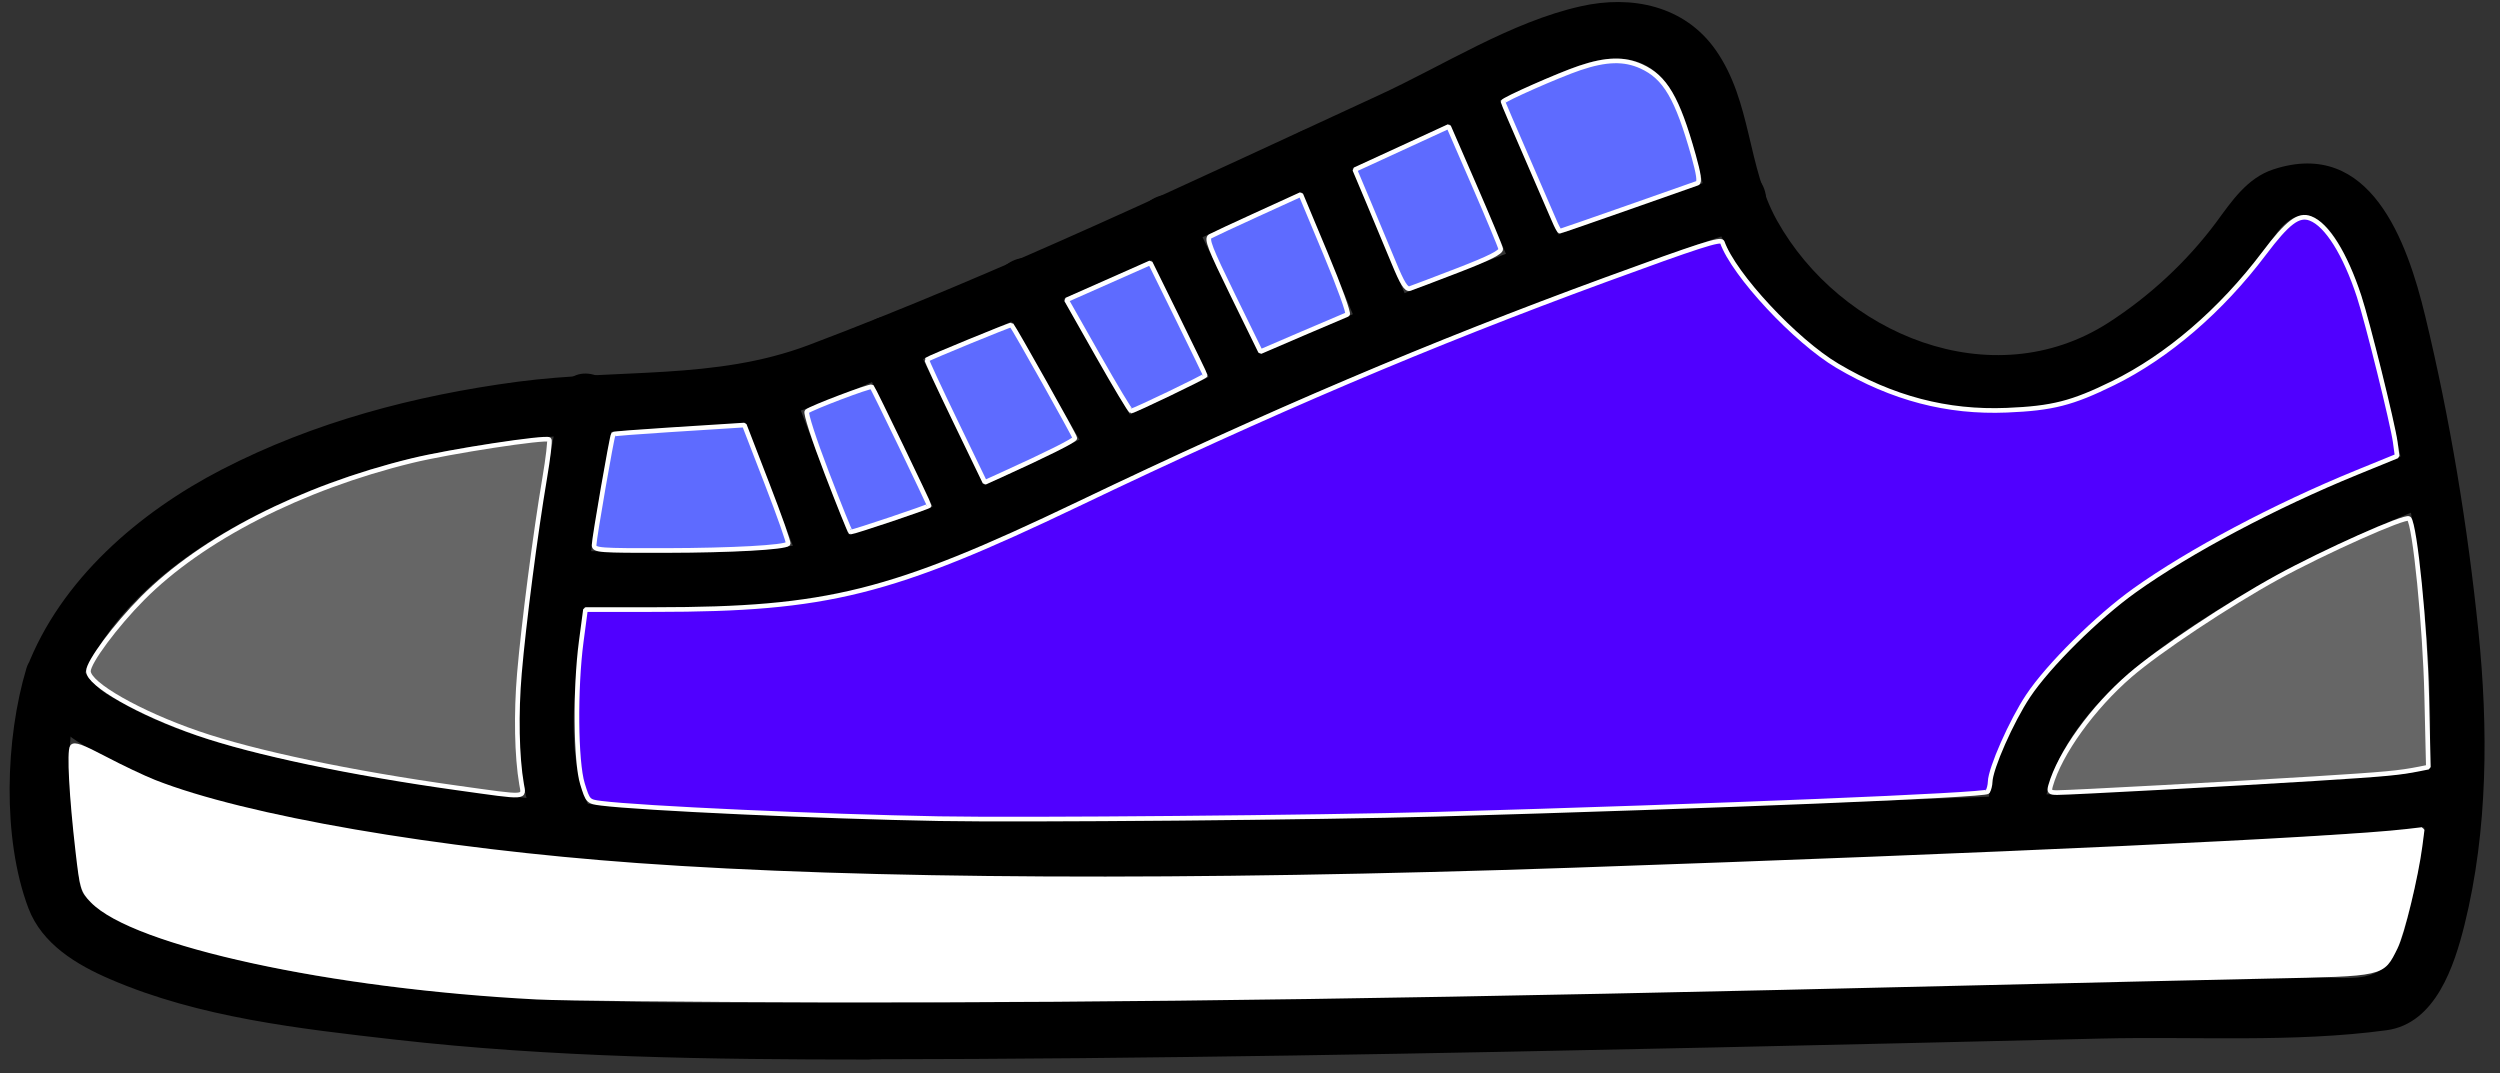 <?xml version="1.0" encoding="UTF-8" standalone="no"?>
<!-- Svg Vector Icons : http://www.onlinewebfonts.com/icon -->

<svg
   version="1.1"
   x="0px"
   y="0px"
   viewBox="0 0 990 425"
   enable-background="new 0 0 1000 1000"
   xml:space="preserve"
   id="svg11669"
   sodipodi:docname="shoeBlue.svg"
   width="990"
   height="425"
   inkscape:version="1.2.1 (9c6d41e410, 2022-07-14)"
   xmlns:inkscape="http://www.inkscape.org/namespaces/inkscape"
   xmlns:sodipodi="http://sodipodi.sourceforge.net/DTD/sodipodi-0.dtd"
   xmlns="http://www.w3.org/2000/svg"
   xmlns:svg="http://www.w3.org/2000/svg"><rect x="0" y="0" width="990" height="425" fill="#333333" stroke="none"/><defs
   id="defs11673" /><sodipodi:namedview
   id="namedview11671"
   pagecolor="#ffffff"
   bordercolor="#000000"
   borderopacity="0"
   inkscape:showpageshadow="2"
   inkscape:pageopacity="0.0"
   inkscape:pagecheckerboard="true"
   inkscape:deskcolor="#d1d1d1"
   showgrid="false"
   inkscape:zoom="0.814"
   inkscape:cx="500.61425"
   inkscape:cy="205.15971"
   inkscape:window-width="1920"
   inkscape:window-height="1001"
   inkscape:window-x="-9"
   inkscape:window-y="-9"
   inkscape:window-maximized="1"
   inkscape:current-layer="svg11669" />

<g
   id="g35207"
   inkscape:label="shoe"><g
     id="g11667"
     transform="translate(-6.143,-289.926)"
     inkscape:label="border"><path
       d="M 350.2,687.1 C 258.7,687 160,689.7 71.7,662.1 60.3,658.5 44.1,652.3 38.8,643.2 c -0.5,-0.9 -1.2,-4.4 -1.1,-3.4 -2.8,-27.2 -7.7,-52.4 0.3,-79.3 -4.6,2.6 -9.1,5.2 -13.7,7.8 0,0 0.1,0 0.1,0 6.1,2.1 11.6,-2.4 13.7,-7.8 15.5,-40.5 64.1,-67.4 104.7,-81.4 51.3,-17.6 103.1,-17.5 156.4,-21.5 25.4,-1.9 52.4,-17.1 75.4,-26.7 74.7,-31.2 148.1,-65.3 221.5,-99.3 11.1,-5.1 22.2,-10.9 33.7,-15.1 41.7,-15.2 43.8,24.4 52.6,53 13.3,43.6 52.6,73.7 96.4,81.5 41.8,7.5 77.6,-12.1 106.3,-41.1 7.8,-7.9 15,-16.7 21.3,-25.9 18.5,-27 32.8,15.6 36.4,28.6 20.7,75.5 37.1,168 15.6,245.1 -7.1,25.5 -20.2,18.5 -44.5,19.1 -48.1,1.2 -96.2,2.4 -144.4,3.5 -113.1,2.7 -226.3,5.1 -339.4,6.1 -26.5,0.5 -53.2,0.7 -79.9,0.7 -14.4,0 -14.4,22.3 0,22.3 111.8,-0.1 223.7,-2.3 335.5,-4.7 50.8,-1.1 101.6,-2.3 152.3,-3.5 37.3,-0.9 76.3,1.7 113.2,-3.3 19.5,-2.6 26.9,-25.7 30.9,-41.8 9.3,-37.5 9.4,-77.9 5.5,-116.1 -4.3,-42 -11.2,-84 -21.1,-125 -7.1,-29.4 -21.7,-70.6 -60.1,-58 -10.4,3.4 -16.5,12.6 -22.6,20.9 -11.6,15.6 -26.4,29.3 -42.7,39.8 -46.2,29.7 -106.2,4.5 -131.3,-40.5 -11.9,-21.4 -9.9,-46.9 -24.2,-67.4 -12.4,-17.7 -33.4,-21.9 -53.4,-17.4 -27.8,6.2 -54.5,23.5 -80.2,35.3 -74.5,34.3 -149,69.9 -225.7,98.9 -37.2,14 -75.2,9.2 -115.2,14.5 -40.6,5.4 -80.6,15.9 -117.2,34.8 -32.7,16.9 -63.8,43.6 -77.2,78.7 4.6,-2.6 9.1,-5.2 13.7,-7.8 0,0 -0.1,0 -0.1,0 -5.8,-2 -12.1,2.3 -13.7,7.8 -8.3,27.6 -9.7,67.2 0.8,95 5.4,14.2 19.1,22.4 32.4,28.1 35.2,15.2 75,19.6 112.7,23.9 62.4,7.1 125,7.9 187.6,7.9 14.4,-0.2 14.4,-22.4 0.1,-22.4 z"
       id="path11645" /><path
       d="m 241.5,613 c -13.5,-21.4 -6.8,-57.2 -4.3,-80.9 2.8,-27 7.8,-53.6 12.8,-80.3 2.6,-14 -18.8,-20 -21.5,-5.9 -5.4,28.6 -10.3,57.2 -13.6,86.2 -3.1,28.1 -8.6,66.7 7.4,92.1 7.6,12.1 26.9,1 19.2,-11.2 z"
       id="path11647" /><path
       d="m 691.9,358.5 c -79,27 -158.1,56.5 -233.2,93.1 -42.3,20.6 -85.6,44.7 -132.3,53.4 -32.1,5.9 -66.3,3 -98.8,3.1 -14.4,0 -14.4,22.3 0,22.3 32.4,0 65.5,1.9 97.7,-2.8 43.2,-6.3 83.3,-27.1 122.2,-45.8 81.3,-39.1 164.9,-72.6 250.3,-101.7 13.6,-4.8 7.8,-26.3 -5.9,-21.6 z"
       id="path11649" /><path
       d="m 815,616.2 c 1.4,-41 44.4,-69.6 75.8,-88.7 24.1,-14.7 49.8,-26.5 75.9,-36.9 13.2,-5.2 7.4,-26.8 -5.9,-21.5 -62.1,24.6 -165.4,68.4 -168.1,147.1 -0.4,14.4 21.9,14.3 22.3,0 z"
       id="path11651" /><path
       d="m 20.7,565.9 c 3.7,10 14,16.7 22.8,21.7 30.6,17.6 67.6,24.8 101.8,30.9 82.8,14.7 167.7,17.7 251.5,18.8 123,1.5 246.2,-3.8 369.1,-8.5 55.4,-2.1 110.9,-4.2 166.1,-8.4 13,-1 29.5,-0.3 42,-5 13.3,-5 7.5,-26.6 -5.9,-21.5 -10.5,4 -26.6,3.5 -41.8,4.6 -62.8,4.6 -125.8,6.7 -188.8,9 -124.9,4.5 -250,9.6 -375,6.8 -77.8,-1.7 -156.8,-5.7 -233.2,-21.5 -25.7,-5.3 -52.7,-11.8 -75.7,-25 -6.6,-3.8 -6.7,-3.7 -11.1,-8.2 -1.6,-1.7 -1.6,-2.5 -0.5,0.3 -4.8,-13.2 -26.3,-7.5 -21.3,6 z"
       id="path11653" /><path
       d="m 624.5,385.7 c -8.7,-20.1 -17.5,-40.2 -26.2,-60.3 -5.7,-13.1 -24.9,-1.8 -19.2,11.2 8.7,20.1 17.5,40.2 26.2,60.3 5.6,13.2 24.8,1.9 19.2,-11.2 z"
       id="path11655" /><path
       d="m 567.3,417.8 c -9.7,-23.2 -19.4,-46.4 -29.2,-69.6 -5.5,-13 -27,-7.3 -21.5,5.9 9.7,23.2 19.4,46.4 29.2,69.6 5.5,13.1 27,7.4 21.5,-5.9 z"
       id="path11657" /><path
       d="m 509.1,438.5 c -10.7,-21.9 -21.4,-43.8 -32.2,-65.7 -6.3,-12.9 -25.5,-1.6 -19.2,11.2 10.7,21.9 21.4,43.8 32.2,65.7 6.3,13 25.5,1.7 19.2,-11.2 z"
       id="path11659" /><path
       d="m 459,463.6 c -12.6,-22 -25.2,-44.1 -37.9,-66.1 -7.1,-12.5 -26.4,-1.2 -19.2,11.2 12.6,22 25.2,44.1 37.9,66.1 7.1,12.5 26.4,1.3 19.2,-11.2 z"
       id="path11661" /><path
       d="m 399.1,488.5 c -11,-22.5 -21.9,-45.1 -32.9,-67.6 -6.3,-12.9 -25.5,-1.6 -19.2,11.2 11,22.5 21.9,45.1 32.9,67.6 6.2,12.9 25.4,1.6 19.2,-11.2 z"
       id="path11663" /><path
       d="m 346,511.5 c -9,-23.4 -18,-46.7 -27,-70.1 -5.1,-13.3 -26.6,-7.5 -21.5,5.9 9,23.4 18,46.7 27,70.1 5.2,13.3 26.7,7.6 21.5,-5.9 z"
       id="path11665" /></g><g
     id="g35181"
     inkscape:label="colors"><path
       style="fill:#5000ff;stroke:#ffffff;stroke-width:1.843;stroke-miterlimit:0;fill-opacity:1"
       d="m 371.622,324.186 c -45.838,-0.821 -118.049,-4.119 -133.587,-6.101 -5.111,-0.652 -5.248,-0.794 -7.371,-7.655 -2.71,-8.759 -2.961,-37.813 -0.488,-56.438 l 1.672,-12.592 27.81,-0.011 c 67.944,-0.026 93.237,-6.342 167.245,-41.766 76.596,-36.662 139.33,-63.347 208.845,-88.834 36.974,-13.556 45.753,-16.384 46.273,-14.903 4.498,12.83 28.962,39.106 45.568,48.943 21.772,12.898 43.468,18.594 67.1,17.616 18.075,-0.748 25.848,-2.73 42.178,-10.754 21.52,-10.574 42.67,-28.761 59.705,-51.337 9.366,-12.414 13.653,-15.65 18.361,-13.86 6.521,2.479 13.766,14.073 19.265,30.827 3.342,10.181 13.331,50.468 14.317,57.74 l 0.75,5.528 -15.992,6.527 c -32.408,13.227 -66.233,31.174 -87.922,46.651 -14.801,10.562 -34.215,29.797 -42.225,41.834 -6.582,9.892 -14.893,28.694 -15.022,33.981 -0.033,1.351 -0.476,3.112 -0.985,3.913 -0.9,1.415 -106.283,5.732 -218.324,8.944 -45.88,1.315 -163.245,2.355 -197.174,1.748 z"
       id="path11808" /><path
       style="fill:#ffffff;fill-opacity:1;stroke:#ffffff;stroke-width:1.843;stroke-miterlimit:0"
       d="m 212.692,394.876 c -81.669,-4.219 -159.633,-21.152 -176.124,-38.252 -3.768,-3.907 -4.064,-4.909 -5.74,-19.438 -2.521,-21.853 -3.482,-39.634 -2.239,-41.447 0.812,-1.184 3.918,-0.059 12.935,4.689 6.527,3.436 15.333,7.616 19.569,9.288 35.856,14.156 111.948,27.271 191.363,32.983 89.587,6.444 217.933,7.082 370.393,1.84 166.844,-5.737 301.97,-12.011 330.327,-15.339 l 6.002,-0.704 -0.84,6.514 c -1.552,12.04 -7.071,34.722 -9.779,40.192 -5.301,10.704 -4.109,10.434 -50.307,11.405 -22.418,0.471 -76.14,1.71 -119.383,2.754 -212.08,5.12 -331.45,6.868 -453.317,6.638 -52.027,-0.098 -102.815,-0.603 -112.861,-1.122 z"
       id="path24179" /><path
       style="fill:#666666;fill-opacity:1;stroke:#ffffff;stroke-width:1.843;stroke-miterlimit:0"
       d="m 181.204,312.042 c -42.495,-5.94 -80.47,-13.932 -102.87,-21.648 -23.13,-7.968 -43.322,-19.443 -43.322,-24.619 0,-3.592 10.829,-18.163 21.421,-28.824 23.576,-23.729 62.764,-43.773 106.577,-54.512 15.004,-3.678 53.28,-9.556 54.471,-8.365 0.378,0.378 -0.425,7.251 -1.784,15.273 -3.654,21.552 -8.332,57.668 -10.004,77.238 -1.365,15.972 -1.039,32.912 0.844,43.919 0.952,5.566 2.717,5.459 -25.332,1.538 z"
       id="path24250" /><path
       style="fill:#666666;fill-opacity:1;stroke:#ffffff;stroke-width:1.843;stroke-miterlimit:0"
       d="m 812.044,311.118 c 3.647,-12.851 16.672,-30.935 31.5,-43.733 11.293,-9.747 38.788,-28.027 58.176,-38.678 18.55,-10.19 50.982,-24.669 52.257,-23.329 2.346,2.466 6.359,42.625 6.992,69.981 l 0.658,28.429 -3.541,0.706 c -7.995,1.593 -13.449,2.099 -41.624,3.864 -32.343,2.026 -96.254,5.488 -101.741,5.51 -3.005,0.013 -3.358,-0.35 -2.677,-2.75 z"
       id="path24252" /><path
       style="fill:#5e6bff;fill-opacity:1;stroke:#ffffff;stroke-width:1.843;stroke-miterlimit:0"
       d="m 235.258,215.87 c 0,-2.566 7.084,-43.392 7.621,-43.918 0.2,-0.197 10.039,-0.97 21.863,-1.718 11.824,-0.748 23.417,-1.485 25.762,-1.638 l 4.263,-0.277 8.965,23.21 c 4.931,12.765 8.7,23.475 8.375,23.8 -1.465,1.465 -22.085,2.603 -48.287,2.664 -26.601,0.062 -28.563,-0.084 -28.563,-2.122 z"
       id="path24254" /><path
       style="fill:#5e6bff;fill-opacity:1;stroke:#ffffff;stroke-width:1.843;stroke-miterlimit:0"
       d="m 327.404,187.285 c -5.057,-13.186 -8.493,-23.812 -7.87,-24.339 1.738,-1.472 25.133,-10.335 25.722,-9.745 0.65,0.65 22.68,46.332 22.68,47.03 0,0.432 -29.797,10.458 -31.082,10.458 -0.261,0 -4.513,-10.532 -9.45,-23.403 z"
       id="path35158" /><path
       style="fill:#5e6bff;fill-opacity:1;stroke:#ffffff;stroke-width:1.843;stroke-miterlimit:0"
       d="m 378.356,166.869 c -6.412,-13.281 -11.518,-24.276 -11.346,-24.433 0.753,-0.687 33.287,-14.042 33.518,-13.759 1.357,1.665 25.142,44.085 25.124,44.808 -0.022,0.863 -11.069,6.392 -29.17,14.599 l -6.467,2.932 z"
       id="path35160" /><path
       style="fill:#5e6bff;fill-opacity:1;stroke:#ffffff;stroke-width:1.843;stroke-miterlimit:0"
       d="m 434.741,140.743 -12.434,-21.958 16.606,-7.356 16.606,-7.356 10.877,22.079 c 5.982,12.144 10.877,22.262 10.877,22.486 0,0.532 -28.323,14.15 -29.328,14.101 -0.424,-0.021 -6.365,-9.919 -13.204,-21.996 z"
       id="path35162" /><path
       style="fill:#5e6bff;fill-opacity:1;stroke:#ffffff;stroke-width:1.843;stroke-miterlimit:0"
       d="m 488.249,116.954 c -9.153,-18.703 -10.608,-22.468 -9.024,-23.354 1.038,-0.581 9.542,-4.549 18.898,-8.818 l 17.01,-7.761 9.831,23.529 c 5.407,12.941 9.299,23.722 8.649,23.959 -0.65,0.237 -8.668,3.65 -17.817,7.586 l -16.635,7.156 z"
       id="path35164" /><path
       style="fill:#5e6bff;fill-opacity:1;stroke:#ffffff;stroke-width:1.843;stroke-miterlimit:0"
       d="m 551.956,104.121 c -2.434,-5.915 -6.909,-16.644 -9.944,-23.841 l -5.518,-13.086 18.585,-8.55 18.585,-8.55 10.139,23.323 c 5.576,12.828 10.286,24.141 10.465,25.142 0.233,1.297 -4.61,3.724 -16.873,8.458 -9.459,3.652 -18.057,6.914 -19.106,7.25 -1.434,0.459 -3.005,-2.056 -6.333,-10.144 z"
       id="path35166" /><path
       style="fill:#5e6bff;fill-opacity:1;stroke:#ffffff;stroke-width:1.843;stroke-miterlimit:0"
       d="m 615.392,87.205 c -0.992,-2.375 -5.94,-13.798 -10.994,-25.383 -5.054,-11.585 -9.189,-21.256 -9.189,-21.49 0,-0.877 21.833,-10.523 30.315,-13.393 10.493,-3.551 17.647,-3.743 24.44,-0.658 9.441,4.288 14.242,12.475 20.641,35.197 2.086,7.408 2.554,10.711 1.565,11.057 -0.775,0.272 -13.231,4.655 -27.68,9.741 -14.449,5.086 -26.501,9.247 -26.783,9.247 -0.282,0 -1.324,-1.943 -2.316,-4.319 z"
       id="path35168" /></g></g></svg>

